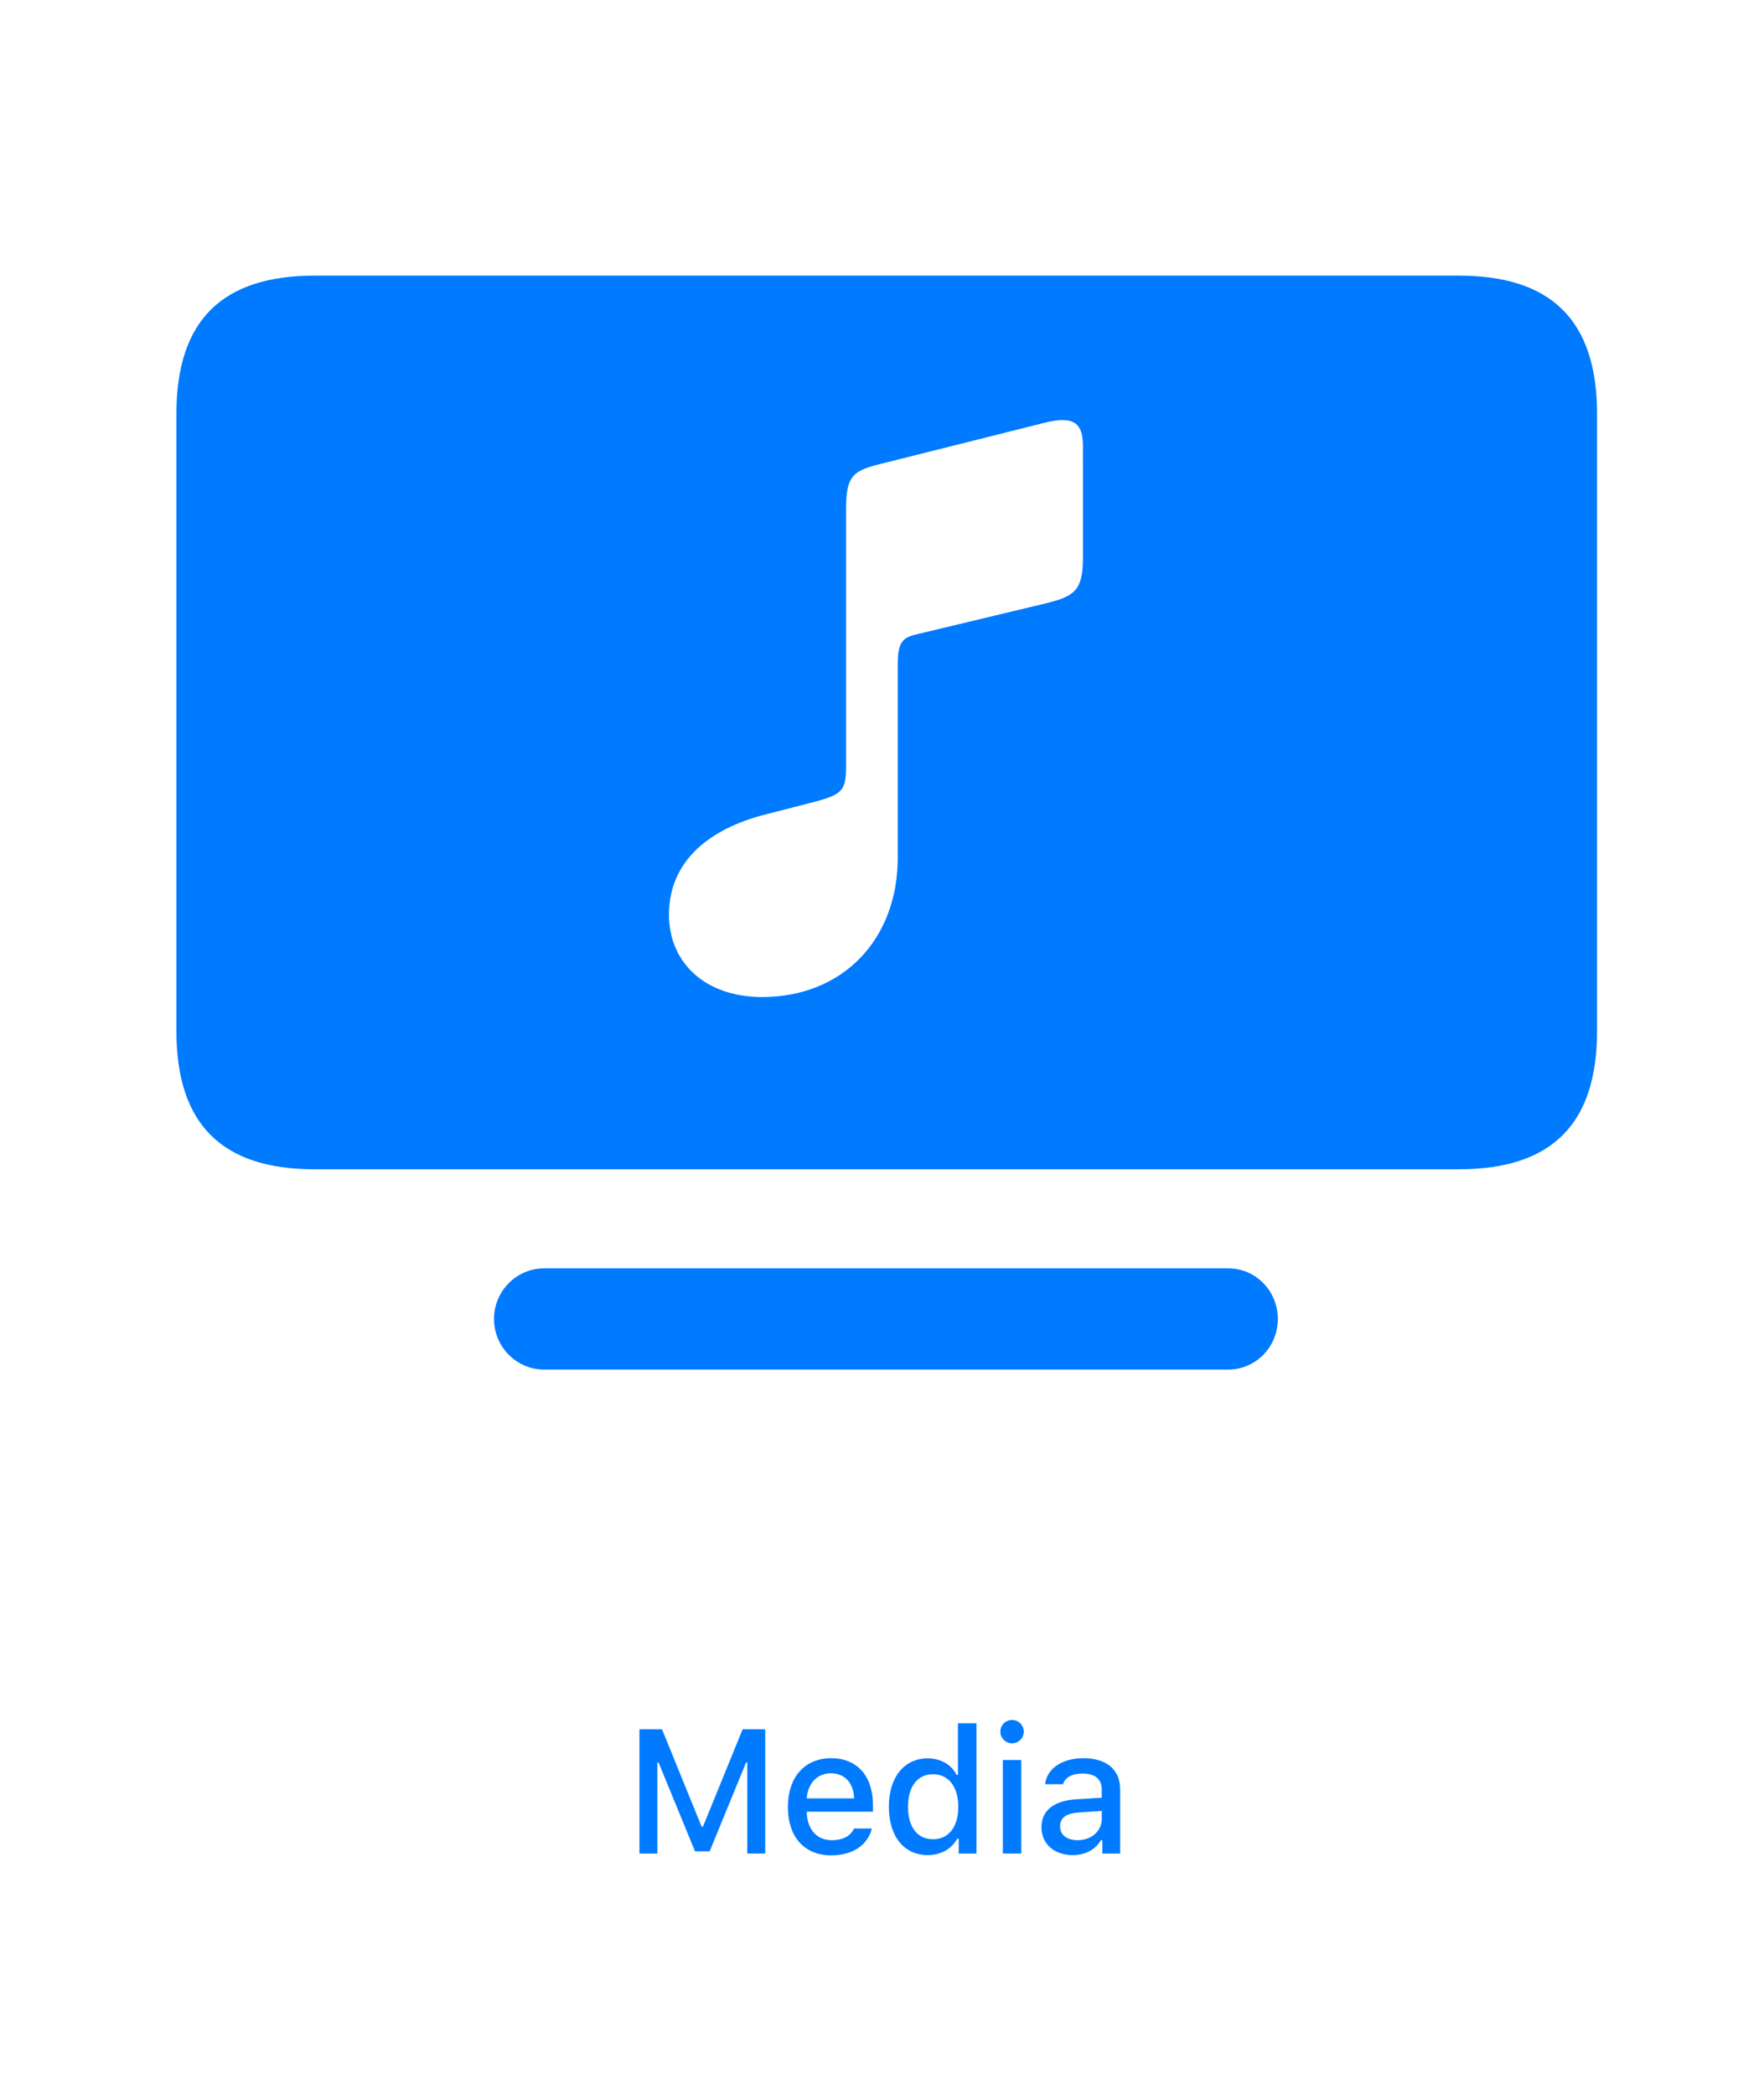 <?xml version="1.0" encoding="UTF-8"?>
<svg width="160px" height="190px" viewBox="0 0 160 190" version="1.1" xmlns="http://www.w3.org/2000/svg" xmlns:xlink="http://www.w3.org/1999/xlink">
    <!-- Generator: Sketch 59.1 (86144) - https://sketch.com -->
    <title>Media</title>
    <desc>Created with Sketch.</desc>
    <g id="Media" stroke="none" stroke-width="1" fill="none" fill-rule="evenodd">
        <path d="M28.549,106.055 L132.309,106.055 C140.658,106.055 144.857,102.051 144.857,93.506 L144.857,37.549 C144.857,29.004 140.658,25 132.309,25 L28.549,25 C20.199,25 16,29.004 16,37.549 L16,93.506 C16,102.051 20.199,106.055 28.549,106.055 Z M95.004,54.688 L82.992,57.568 C81.82,57.861 81.43,58.35 81.43,60.254 L81.43,77.783 C81.43,85.205 76.449,90.43 69.125,90.43 C63.949,90.43 60.678,87.305 60.678,82.959 C60.678,77.93 64.584,75.146 69.223,73.926 L73.959,72.705 L74.391,72.587 C76.569,71.963 76.742,71.447 76.742,69.287 L76.742,46.24 C76.742,43.297 77.25,42.754 79.611,42.142 L94.809,38.33 C97.465,37.666 98.186,38.476 98.225,40.314 L98.227,50.537 C98.227,53.516 97.494,54.053 95.004,54.688 Z M115.902,119.629 C115.902,122.168 113.9,124.219 111.41,124.219 L49.35,124.219 C46.859,124.219 44.809,122.168 44.809,119.629 C44.809,117.09 46.859,115.039 49.35,115.039 L111.41,115.039 C113.9,115.039 115.902,117.09 115.902,119.629 Z" fill="#007AFF" fill-rule="nonzero"></path>
        <path d="M69.406,168.117 L69.406,156.844 L67.359,156.844 L63.766,165.664 L63.633,165.664 L60.047,156.844 L58,156.844 L58,168.117 L59.625,168.117 L59.625,159.859 L59.734,159.859 L63.039,167.914 L64.367,167.914 L67.672,159.859 L67.781,159.859 L67.781,168.117 L69.406,168.117 Z M77.463,165.844 C77.151,166.531 76.456,166.906 75.44,166.906 C74.096,166.906 73.229,165.938 73.174,164.398 L73.174,164.32 L79.182,164.32 L79.182,163.742 C79.182,161.086 77.753,159.469 75.385,159.469 C72.987,159.469 71.463,161.195 71.463,163.891 C71.463,166.602 72.956,168.281 75.393,168.281 C77.338,168.281 78.713,167.344 79.081,165.844 L77.463,165.844 Z M75.378,160.836 C76.62,160.836 77.432,161.734 77.471,163.109 L73.174,163.109 C73.268,161.742 74.135,160.836 75.378,160.836 Z M84.154,168.258 C85.325,168.258 86.318,167.703 86.825,166.773 L86.958,166.773 L86.958,168.117 L88.568,168.117 L88.568,156.305 L86.888,156.305 L86.888,160.977 L86.763,160.977 C86.302,160.047 85.318,159.484 84.154,159.484 C82.005,159.484 80.622,161.195 80.622,163.867 C80.622,166.555 81.989,168.258 84.154,168.258 Z M84.63,160.922 C86.036,160.922 86.919,162.062 86.919,163.875 C86.919,165.703 86.044,166.82 84.63,166.82 C83.208,166.82 82.357,165.719 82.357,163.875 C82.357,162.039 83.216,160.922 84.63,160.922 Z M91.797,158.117 C92.383,158.117 92.859,157.641 92.859,157.062 C92.859,156.477 92.383,156 91.797,156 C91.211,156 90.734,156.477 90.734,157.062 C90.734,157.641 91.211,158.117 91.797,158.117 Z M90.961,168.117 L92.633,168.117 L92.633,159.633 L90.961,159.633 L90.961,168.117 Z M97.299,168.258 C98.416,168.258 99.346,167.773 99.854,166.914 L99.987,166.914 L99.987,168.117 L101.604,168.117 L101.604,162.312 C101.604,160.531 100.401,159.469 98.268,159.469 C96.338,159.469 94.963,160.398 94.791,161.828 L96.416,161.828 C96.604,161.211 97.252,160.859 98.19,160.859 C99.338,160.859 99.932,161.383 99.932,162.312 L99.932,163.055 L97.627,163.195 C95.604,163.32 94.463,164.203 94.463,165.727 C94.463,167.273 95.659,168.258 97.299,168.258 Z M97.729,166.906 C96.815,166.906 96.151,166.445 96.151,165.656 C96.151,164.883 96.682,164.469 97.854,164.391 L99.932,164.25 L99.932,164.984 C99.932,166.078 98.995,166.906 97.729,166.906 Z" fill="#007AFF" fill-rule="nonzero"></path>
    </g>
</svg>